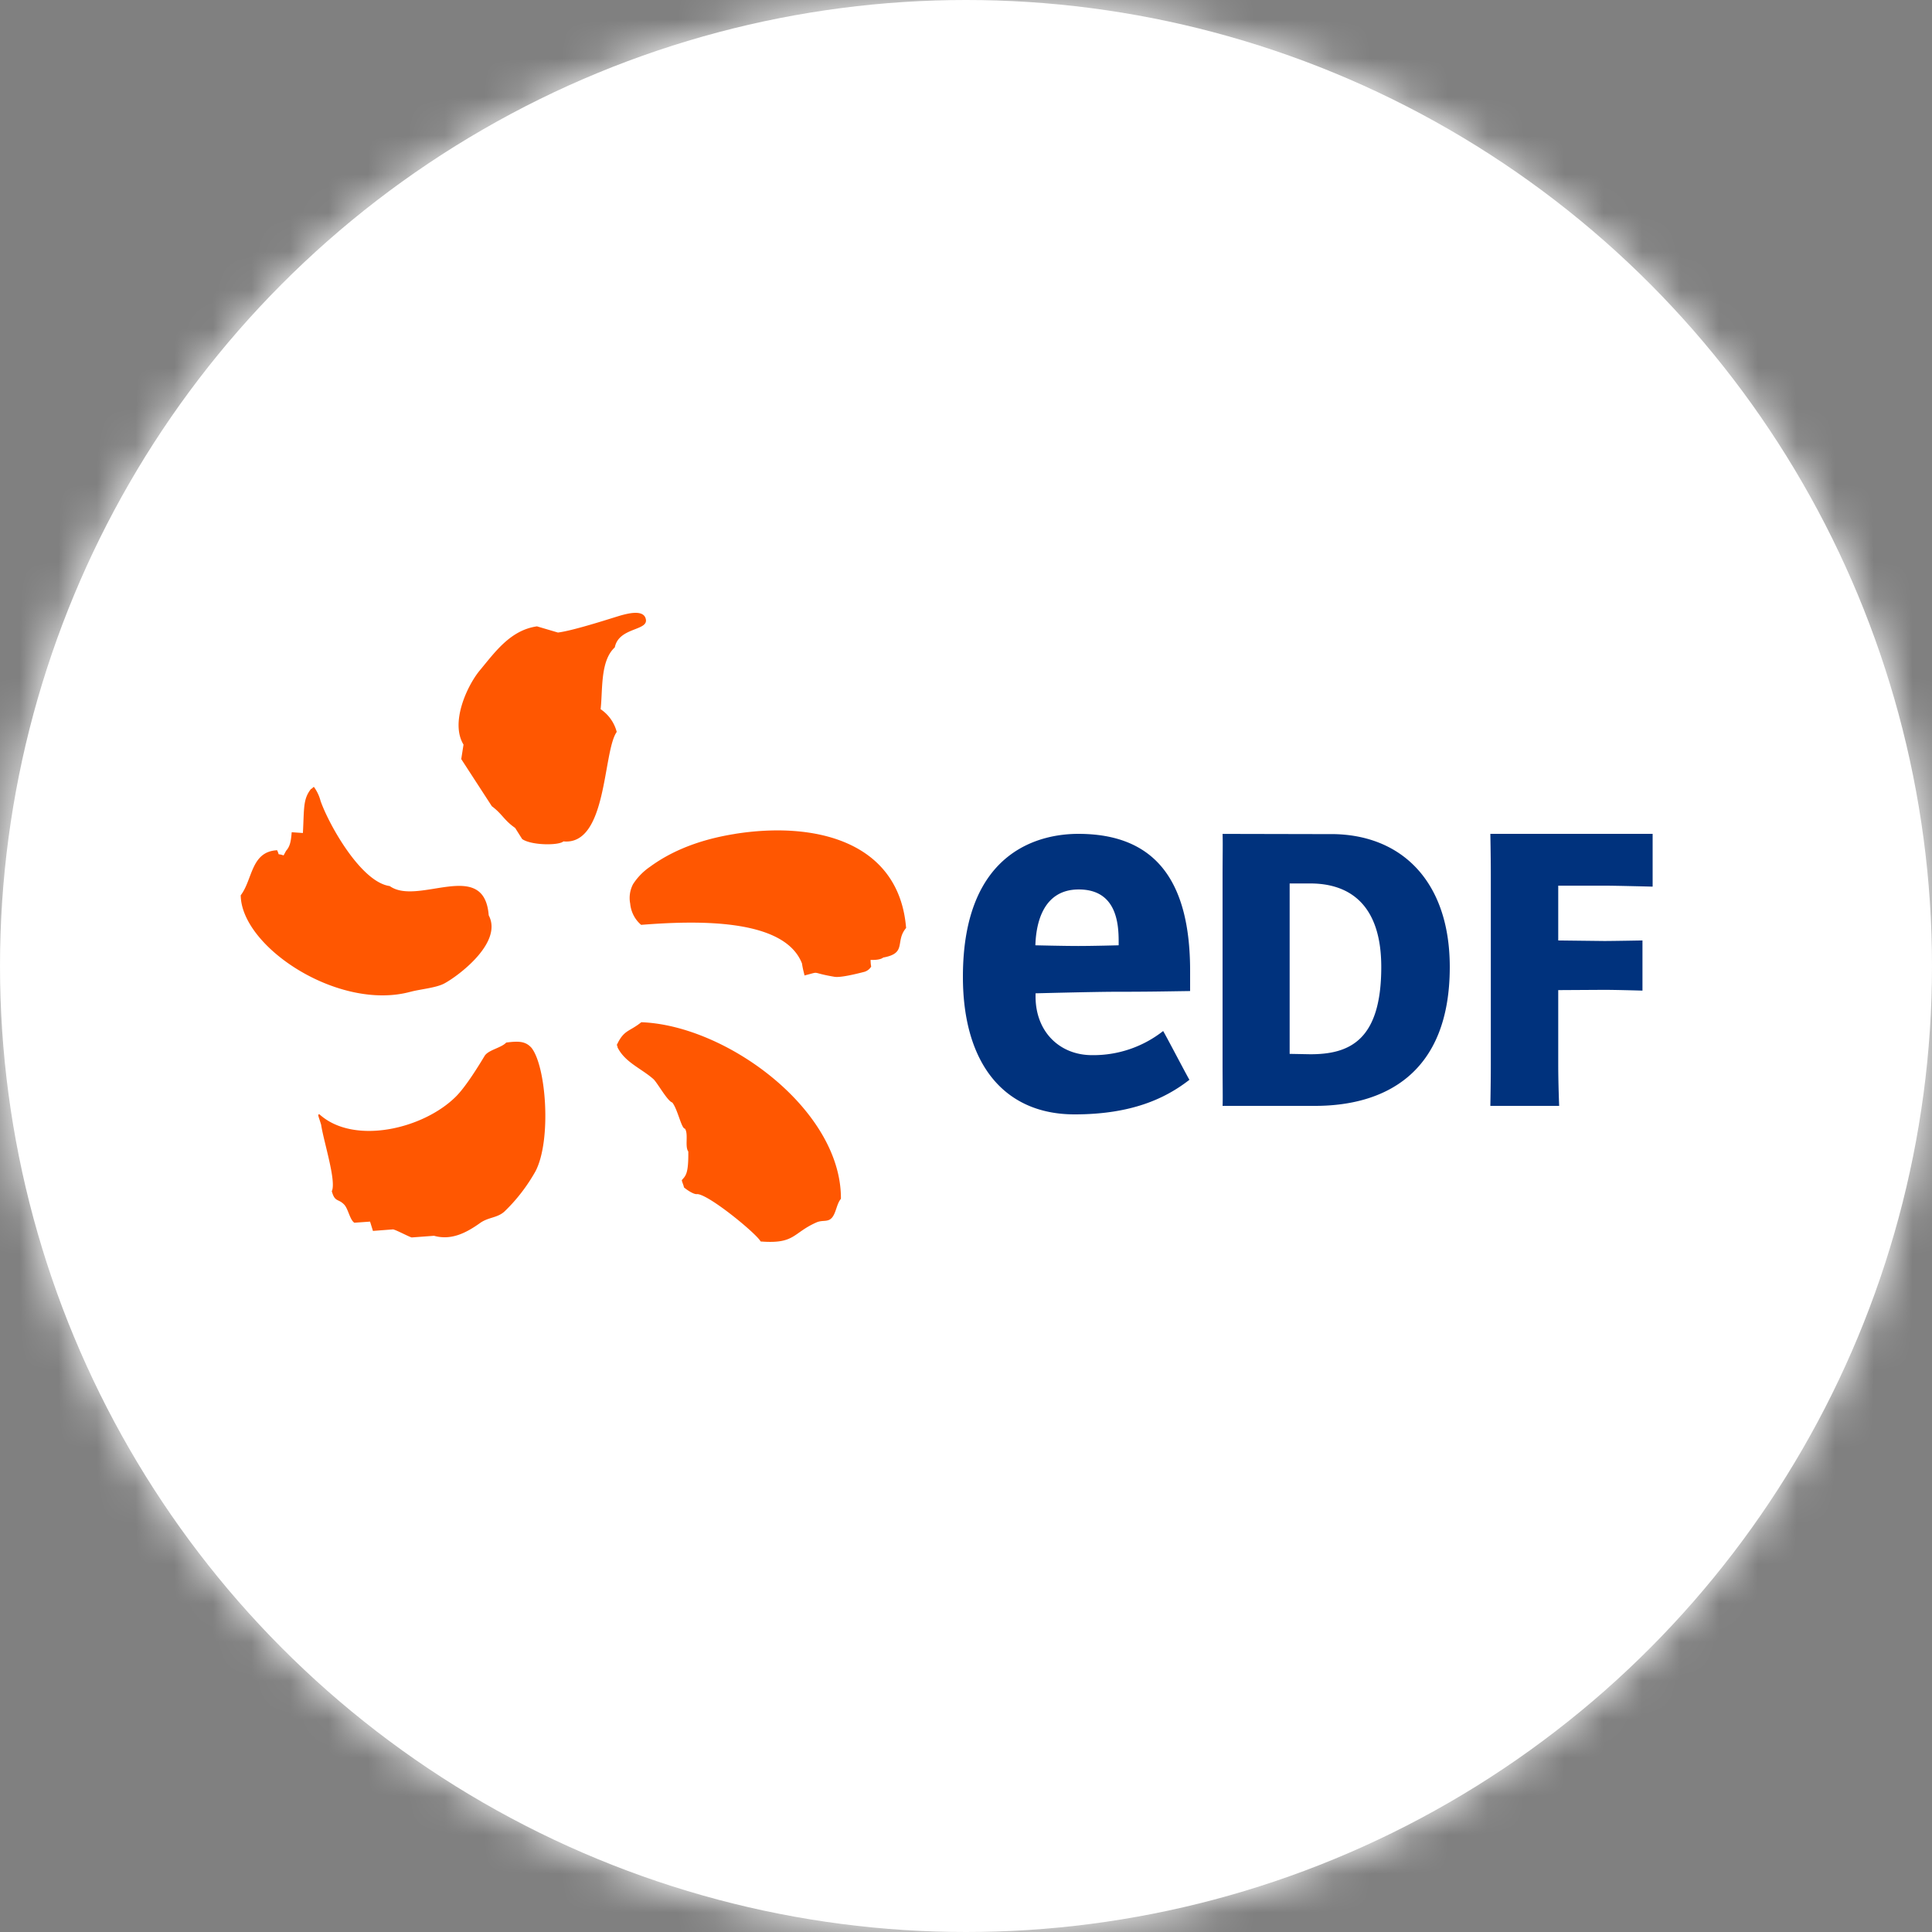 <svg xmlns="http://www.w3.org/2000/svg" xmlns:xlink="http://www.w3.org/1999/xlink" width="50" height="50" viewBox="0 0 50 50">
    <rect x="0" y="0" width="50" height="50" fill="#808080" stroke="none"/>
    <defs>
        <circle id="a" cx="25" cy="25" r="25"/>
        <circle id="c" cx="37" cy="37" r="36.5"/>
    </defs>
    <g fill="none" fill-rule="evenodd">
        <mask id="b" fill="#fff">
            <use xlink:href="#a"/>
        </mask>
        <use fill="#FFF" xlink:href="#a"/>
        <g mask="url(#b)">
            <g transform="translate(-12.5 -13.5)">
                <mask id="d" fill="#fff">
                    <use xlink:href="#c"/>
                </mask>
                <g mask="url(#d)">
                    <path fill="#FFF" d="M5.5 4.5h63v66h-63z"/>
                    <path fill="#FF5701" d="M28.044 31.854c.058-.508-.014-1.25.367-1.6.107-.542.92-.416.794-.761-.078-.216-.459-.113-.612-.073-.117.029-1.227.399-1.654.45l-.542-.16c-.696.099-1.098.683-1.486 1.147-.32.39-.765 1.342-.415 1.913l-.059.375.792 1.22c.274.205.31.358.603.562l.182.288c.241.167.95.169 1.067.06 1.141.113 1.017-2.324 1.38-2.833a1.018 1.018 0 0 0-.417-.588zm-4.92 7.314c.243-.067.656-.1.871-.214.345-.182 1.53-1.054 1.153-1.765-.116-1.497-1.83-.232-2.562-.758-.738-.1-1.568-1.575-1.79-2.203a1.056 1.056 0 0 0-.17-.36c0-.021-.075.068-.074.046-.213.266-.178.498-.213 1.144l-.29-.02c-.019.234-.041.363-.146.482l-.064.118c-.184-.064-.092.028-.167-.134-.68.035-.63.756-.942 1.166.016 1.343 2.541 3.003 4.394 2.497zm8.389-4.085c-1.103.176-1.776.546-2.192.85a1.58 1.58 0 0 0-.438.45.766.766 0 0 0-.074.5c.02.217.122.416.284.552 1.353-.106 3.702-.196 4.163 1.002.024.167.06.268.064.308.447-.113.12-.076.78.035.15.023.523-.065.77-.129a.311.311 0 0 0 .176-.135.915.915 0 0 1-.015-.175s.232.018.327-.06c.625-.112.296-.416.592-.765-.183-2.245-2.362-2.766-4.437-2.434v.001zm-2.416 4.872c-.313.252-.445.19-.63.58-.017 0 .03.06.01.06.187.394.616.553.931.83.1.087.365.574.491.608.142.18.235.676.327.676.097.138-.008.465.087.592.007.586-.07.627-.167.74 0 .04.053.147.053.186.027.029.249.196.346.176.302.01 1.541 1.03 1.64 1.226.89.07.824-.216 1.438-.49.166-.076.298 0 .407-.124.109-.124.123-.365.233-.49.014-2.303-2.961-4.49-5.166-4.57zm-3.496.526c-.124.138-.465.19-.56.347-.145.241-.479.788-.74 1.049-.843.843-2.645 1.266-3.534.461-.058 0-.025.04.044.27.065.436.4 1.463.276 1.72.08.291.164.185.32.346.107.113.146.394.264.47l.406-.029.075.241.522-.04c.097.023.393.184.48.209l.579-.043c.443.124.828-.07 1.202-.338.213-.146.435-.123.62-.29.316-.303.586-.655.804-1.042.418-.803.277-2.724-.107-3.198-.155-.17-.331-.174-.651-.133z"/>
                    <path fill="#00327D" fill-rule="nonzero" d="M46.945 35.086c1.834 0 3.075 1.233 3.075 3.44 0 2.774-1.704 3.594-3.49 3.594h-2.39c.009-.154 0-.569 0-1.079V36.16c0-.515.009-.842 0-1.079l2.805.006zm-.534 5.698c1.012 0 1.836-.356 1.836-2.258 0-1.619-.824-2.162-1.836-2.162h-.535v4.41l.535.01zM52.827 41.04c0 .515.024 1.08.024 1.08H51.07s.012-.57.012-1.08v-4.88c0-.515-.012-1.08-.012-1.08h4.2v1.366s-.939-.025-1.257-.025h-1.186v1.418l1.19.014c.222 0 .99-.014.99-.014v1.298s-.681-.02-.99-.02l-1.19.007v1.917zM40.76 40.807c-.825 0-1.46-.593-1.46-1.52v-.08s1.534-.04 2.053-.04c.885 0 1.25-.009 1.947-.019v-.523c0-2.385-.946-3.545-2.894-3.545-.898 0-2.986.361-2.986 3.7 0 2.228 1.052 3.56 2.89 3.56 1.444 0 2.33-.394 2.972-.895-.07-.114-.61-1.15-.68-1.262a2.92 2.92 0 0 1-1.841.624zm-1.46-2.943c.026-.405.162-1.345 1.118-1.345.98 0 1.033.884 1.033 1.35v.095s-.654.018-1.045.018c-.39 0-1.111-.018-1.111-.018l.005-.1z"/>
                    <path d="M5.5 15.5h63v44h-63z"/>
                </g>
            </g>
        </g>
    </g>
</svg>
